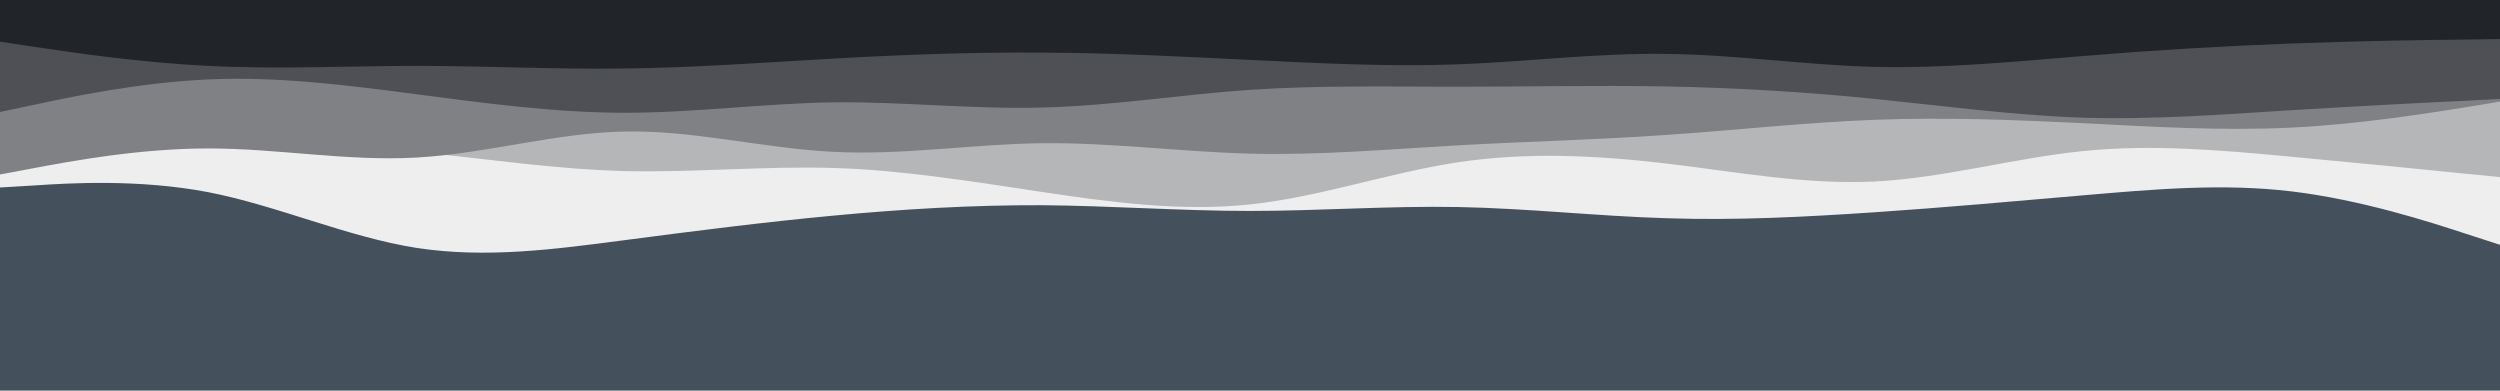 <svg id="visual" viewBox="0 0 960 150" width="960" height="150" xmlns="http://www.w3.org/2000/svg" xmlns:xlink="http://www.w3.org/1999/xlink" version="1.1"><rect x="0" y="0" width="960" height="150" fill="#44515c"></rect><path d="M0 72L13.3 71.2C26.7 70.3 53.3 68.7 80 73.8C106.7 79 133.3 91 160 95.2C186.7 99.3 213.3 95.7 240 92.2C266.7 88.7 293.3 85.3 320 82.8C346.7 80.3 373.3 78.7 400 78.8C426.7 79 453.3 81 480 81C506.7 81 533.3 79 560 79.5C586.7 80 613.3 83 640 83.8C666.7 84.7 693.3 83.3 720 81.5C746.7 79.7 773.3 77.3 800 75C826.7 72.7 853.3 70.3 880 73.5C906.7 76.7 933.3 85.3 946.7 89.7L960 94L960 0L946.7 0C933.3 0 906.7 0 880 0C853.3 0 826.7 0 800 0C773.3 0 746.7 0 720 0C693.3 0 666.7 0 640 0C613.3 0 586.7 0 560 0C533.3 0 506.7 0 480 0C453.3 0 426.7 0 400 0C373.3 0 346.7 0 320 0C293.3 0 266.7 0 240 0C213.3 0 186.7 0 160 0C133.3 0 106.7 0 80 0C53.3 0 26.7 0 13.3 0L0 0Z" fill="#eeeeee"></path><path d="M0 58L13.3 57.2C26.7 56.3 53.3 54.7 80 54.5C106.7 54.3 133.3 55.7 160 58.3C186.7 61 213.3 65 240 65.7C266.7 66.3 293.3 63.7 320 64.5C346.7 65.3 373.3 69.7 400 73.7C426.7 77.7 453.3 81.3 480 78.5C506.7 75.7 533.3 66.3 560 62.3C586.7 58.3 613.3 59.7 640 62.8C666.7 66 693.3 71 720 69.7C746.7 68.3 773.3 60.7 800 58C826.7 55.3 853.3 57.7 880 60.2C906.7 62.7 933.3 65.3 946.7 66.7L960 68L960 0L946.7 0C933.3 0 906.7 0 880 0C853.3 0 826.7 0 800 0C773.3 0 746.7 0 720 0C693.3 0 666.7 0 640 0C613.3 0 586.7 0 560 0C533.3 0 506.7 0 480 0C453.3 0 426.7 0 400 0C373.3 0 346.7 0 320 0C293.3 0 266.7 0 240 0C213.3 0 186.7 0 160 0C133.3 0 106.7 0 80 0C53.3 0 26.7 0 13.3 0L0 0Z" fill="#b5b6b8"></path><path d="M0 67L13.3 64.5C26.7 62 53.3 57 80 57C106.7 57 133.3 62 160 60.5C186.7 59 213.3 51 240 50.5C266.7 50 293.3 57 320 58.3C346.7 59.7 373.3 55.3 400 55C426.7 54.7 453.3 58.3 480 59C506.7 59.7 533.3 57.3 560 55.8C586.7 54.3 613.3 53.7 640 51.8C666.7 50 693.3 47 720 46C746.7 45 773.3 46 800 47.3C826.7 48.7 853.3 50.3 880 49C906.7 47.7 933.3 43.3 946.7 41.2L960 39L960 0L946.7 0C933.3 0 906.7 0 880 0C853.3 0 826.7 0 800 0C773.3 0 746.7 0 720 0C693.3 0 666.7 0 640 0C613.3 0 586.7 0 560 0C533.3 0 506.7 0 480 0C453.3 0 426.7 0 400 0C373.3 0 346.7 0 320 0C293.3 0 266.7 0 240 0C213.3 0 186.7 0 160 0C133.3 0 106.7 0 80 0C53.3 0 26.7 0 13.3 0L0 0Z" fill="#808185"></path><path d="M0 43L13.3 40.2C26.7 37.3 53.3 31.7 80 30.5C106.7 29.3 133.3 32.7 160 36.2C186.7 39.7 213.3 43.3 240 43.3C266.7 43.3 293.3 39.7 320 39.3C346.7 39 373.3 42 400 41.3C426.7 40.7 453.3 36.3 480 34.5C506.7 32.7 533.3 33.3 560 33.3C586.7 33.3 613.3 32.7 640 33.2C666.7 33.7 693.3 35.3 720 38C746.7 40.7 773.3 44.3 800 45.2C826.7 46 853.3 44 880 42.3C906.7 40.7 933.3 39.3 946.7 38.7L960 38L960 0L946.7 0C933.3 0 906.7 0 880 0C853.3 0 826.7 0 800 0C773.3 0 746.7 0 720 0C693.3 0 666.7 0 640 0C613.3 0 586.7 0 560 0C533.3 0 506.7 0 480 0C453.3 0 426.7 0 400 0C373.3 0 346.7 0 320 0C293.3 0 266.7 0 240 0C213.3 0 186.7 0 160 0C133.3 0 106.7 0 80 0C53.3 0 26.7 0 13.3 0L0 0Z" fill="#4e5055"></path><path d="M0 16L13.3 18C26.7 20 53.3 24 80 25.3C106.7 26.7 133.3 25.3 160 25.3C186.7 25.3 213.3 26.7 240 26.3C266.7 26 293.3 24 320 22.5C346.7 21 373.3 20 400 20.2C426.7 20.3 453.3 21.7 480 23C506.7 24.3 533.3 25.7 560 24.7C586.7 23.7 613.3 20.3 640 20.7C666.7 21 693.3 25 720 25.7C746.7 26.3 773.3 23.7 800 21.5C826.7 19.3 853.3 17.7 880 16.7C906.7 15.7 933.3 15.3 946.7 15.2L960 15L960 0L946.7 0C933.3 0 906.7 0 880 0C853.3 0 826.7 0 800 0C773.3 0 746.7 0 720 0C693.3 0 666.7 0 640 0C613.3 0 586.7 0 560 0C533.3 0 506.7 0 480 0C453.3 0 426.7 0 400 0C373.3 0 346.7 0 320 0C293.3 0 266.7 0 240 0C213.3 0 186.7 0 160 0C133.3 0 106.7 0 80 0C53.3 0 26.7 0 13.3 0L0 0Z" fill="#212429"></path></svg>